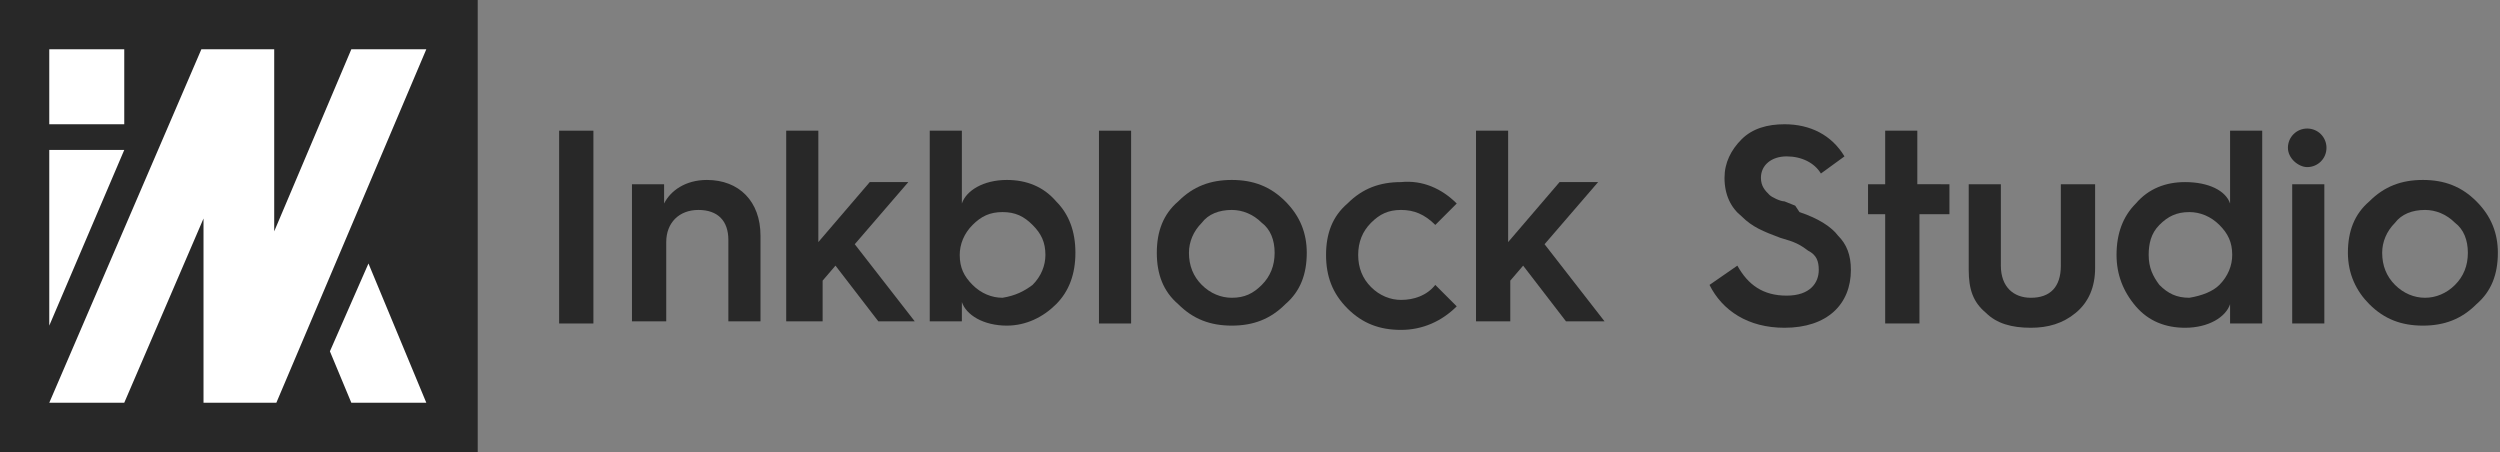 <?xml version="1.0" encoding="utf-8"?>
<!-- Generator: Adobe Illustrator 23.1.0, SVG Export Plug-In . SVG Version: 6.00 Build 0)  -->
<svg version="1.1" id="Layer_1" xmlns="http://www.w3.org/2000/svg" xmlns:xlink="http://www.w3.org/1999/xlink" x="0px" y="0px"
	 viewBox="0 0 116.7 21.1" style="enable-background:new 0 0 116.7 21.1;" xml:space="preserve">
<rect x="0" y="0" width="116.7" height="21.1" fill="#808080" stroke="none"/>
<style type="text/css">
	.st0{fill:none;stroke:#006FF9;stroke-width:2;stroke-miterlimit:10;}
	.st1{fill:#FFFFFF;}
	.st2{fill:#006FF9;}
	.st3{fill:#CECEC2;}
	.st4{fill:#313129;}
	.st5{fill:none;}
	.st6{fill:#0036D4;}
	.st7{fill:#282828;}
	.st8{fill:none;stroke:#FFFFFF;stroke-width:0.5;stroke-miterlimit:10;}
	.st9{fill:none;stroke:#006FF9;stroke-width:0.25;stroke-miterlimit:10;}
	.st10{fill:none;stroke:#006FF9;stroke-width:0.5;stroke-miterlimit:10;}
	.st11{fill:none;stroke:#006FF9;stroke-width:0.5;stroke-linecap:round;stroke-miterlimit:10;}
	.st12{fill:none;stroke:#006FF9;stroke-linecap:round;stroke-miterlimit:10;}
	.st13{fill:#14182C;}
	.st14{opacity:0.14;}
	.st15{stroke:#C1C1C1;stroke-width:5.362;stroke-miterlimit:10;}
	.st16{fill:none;stroke:#C1C1C1;stroke-width:7;stroke-miterlimit:10;}
	.st17{fill:#C1C1C1;}
	.st18{opacity:0.5;fill:none;stroke:#FFFFFF;stroke-width:0.705;stroke-miterlimit:10;}
	.st19{fill:none;stroke:#C1C1C1;stroke-width:5.362;stroke-miterlimit:10;}
	.st20{opacity:0.5;fill:none;stroke:#FFFFFF;stroke-width:0.583;stroke-linecap:round;stroke-linejoin:round;stroke-miterlimit:10;}
</style>
<g>
	<g>
		<rect class="st7" width="22.3" height="21.1"/>
		<g>
			<g>
				<polygon class="st1" points="16.4,2.3 12.8,10.8 12.8,2.3 9.4,2.3 2.3,18.8 5.8,18.8 9.5,10.2 9.5,18.8 12.9,18.8 19.9,2.3 				
					"/>
				<polygon class="st1" points="15.4,16.4 16.4,18.8 19.9,18.8 17.2,12.3 				"/>
				<polygon class="st1" points="2.3,7 2.3,15.2 5.8,7 				"/>
				<rect x="2.3" y="2.3" class="st1" width="3.5" height="3.5"/>
			</g>
		</g>
	</g>
	<g>
		<g>
			<path class="st7" d="M26.1,15.1v-9h1.6v9H26.1z"/>
			<path class="st7" d="M29.5,15.1V8.6H31v0.9c0.3-0.6,1-1.1,2-1.1c1.5,0,2.5,1,2.5,2.6v4h-1.5v-3.8c0-0.9-0.5-1.4-1.4-1.4
				c-0.9,0-1.5,0.6-1.5,1.5v3.7H29.5z"/>
			<path class="st7" d="M36.7,15.1v-9h1.5v5.2l2.4-2.8h1.8l-2.5,2.9l2.8,3.6H41l-2-2.6l-0.6,0.7v1.9H36.7z"/>
			<path class="st7" d="M43.4,15.1v-9h1.5v3.4c0.2-0.6,1-1.1,2.1-1.1c0.9,0,1.7,0.3,2.3,1c0.6,0.6,0.9,1.4,0.9,2.4
				c0,1-0.3,1.8-0.9,2.4c-0.6,0.6-1.4,1-2.3,1c-1.1,0-1.9-0.5-2.1-1.1v0.9H43.4z M48.2,13.3c0.4-0.4,0.6-0.9,0.6-1.4
				c0-0.6-0.2-1-0.6-1.4c-0.4-0.4-0.8-0.6-1.4-0.6c-0.6,0-1,0.2-1.4,0.6c-0.4,0.4-0.6,0.9-0.6,1.4c0,0.6,0.2,1,0.6,1.4
				c0.4,0.4,0.9,0.6,1.4,0.6C47.4,13.8,47.8,13.6,48.2,13.3z"/>
			<path class="st7" d="M51.3,15.1v-9h1.5v9H51.3z"/>
			<path class="st7" d="M54,11.8c0-1,0.3-1.8,1-2.4c0.7-0.7,1.5-1,2.5-1c1,0,1.8,0.3,2.5,1c0.7,0.7,1,1.5,1,2.4c0,1-0.3,1.8-1,2.4
				c-0.7,0.7-1.5,1-2.5,1c-1,0-1.8-0.3-2.5-1C54.3,13.6,54,12.8,54,11.8z M58.9,13.3c0.4-0.4,0.6-0.9,0.6-1.5c0-0.6-0.2-1.1-0.6-1.4
				c-0.4-0.4-0.9-0.6-1.4-0.6c-0.6,0-1.1,0.2-1.4,0.6c-0.4,0.4-0.6,0.9-0.6,1.4c0,0.6,0.2,1.1,0.6,1.5c0.4,0.4,0.9,0.6,1.4,0.6
				C58.1,13.9,58.5,13.7,58.9,13.3z"/>
			<path class="st7" d="M68,9.5l-1,1c-0.5-0.5-1-0.7-1.6-0.7c-0.6,0-1,0.2-1.4,0.6c-0.4,0.4-0.6,0.9-0.6,1.5s0.2,1.1,0.6,1.5
				c0.4,0.4,0.9,0.6,1.4,0.6c0.6,0,1.2-0.2,1.6-0.7l1,1c-0.7,0.7-1.6,1.1-2.6,1.1c-1,0-1.8-0.3-2.5-1c-0.7-0.7-1-1.5-1-2.5
				s0.3-1.8,1-2.4c0.7-0.7,1.5-1,2.5-1C66.4,8.4,67.3,8.8,68,9.5z"/>
			<path class="st7" d="M68.9,15.1v-9h1.5v5.2l2.4-2.8h1.8l-2.5,2.9l2.8,3.6h-1.8l-2-2.6l-0.6,0.7v1.9H68.9z"/>
			<path class="st7" d="M81.1,12.4c0.5,0.9,1.2,1.4,2.3,1.4c1.1,0,1.5-0.6,1.5-1.2c0-0.4-0.1-0.7-0.5-0.9c-0.4-0.3-0.6-0.4-1.3-0.6
				c-0.8-0.3-1.3-0.5-1.8-1c-0.5-0.4-0.8-1-0.8-1.8c0-0.7,0.3-1.3,0.8-1.8c0.5-0.5,1.2-0.7,2-0.7c1.2,0,2.2,0.5,2.8,1.5l-1.1,0.8
				c-0.3-0.5-0.9-0.8-1.6-0.8c-0.7,0-1.2,0.4-1.2,1c0,0.4,0.2,0.6,0.4,0.8c0.1,0.1,0.5,0.3,0.7,0.3l0.5,0.2L84,9.9
				c0.9,0.3,1.5,0.7,1.8,1.1c0.4,0.4,0.6,0.9,0.6,1.6c0,1.6-1.1,2.7-3.1,2.7c-1.7,0-2.9-0.8-3.5-2L81.1,12.4z"/>
			<path class="st7" d="M88,15.1V10h-0.8V8.6H88V6.1h1.5v2.5H91V10h-1.4v5.1H88z"/>
			<path class="st7" d="M91.8,8.6h1.6v3.8c0,1,0.6,1.5,1.4,1.5c0.9,0,1.4-0.5,1.4-1.5V8.6h1.6v3.9c0,0.9-0.3,1.6-0.9,2.1
				c-0.6,0.5-1.3,0.7-2.1,0.7c-0.9,0-1.6-0.2-2.1-0.7c-0.6-0.5-0.8-1.1-0.8-2V8.6z"/>
			<path class="st7" d="M104.1,9.5V6.1h1.5v9h-1.5v-0.9c-0.2,0.6-1,1.1-2.1,1.1c-0.9,0-1.7-0.3-2.3-1c-0.6-0.7-0.9-1.5-0.9-2.4
				c0-1,0.3-1.8,0.9-2.4c0.6-0.7,1.4-1,2.3-1C103.1,8.5,103.9,8.9,104.1,9.5z M103.6,13.3c0.4-0.4,0.6-0.9,0.6-1.4
				c0-0.6-0.2-1-0.6-1.4c-0.4-0.4-0.9-0.6-1.4-0.6c-0.6,0-1,0.2-1.4,0.6c-0.4,0.4-0.5,0.9-0.5,1.4c0,0.6,0.2,1,0.5,1.4
				c0.4,0.4,0.8,0.6,1.4,0.6C102.8,13.8,103.3,13.6,103.6,13.3z"/>
			<path class="st7" d="M106.8,6.9c0-0.5,0.4-0.9,0.9-0.9c0.5,0,0.9,0.4,0.9,0.9c0,0.5-0.4,0.9-0.9,0.9
				C107.3,7.8,106.8,7.4,106.8,6.9z M107,15.1V8.6h1.5v6.5H107z"/>
			<path class="st7" d="M109.6,11.8c0-1,0.3-1.8,1-2.4c0.7-0.7,1.5-1,2.5-1c1,0,1.8,0.3,2.5,1c0.7,0.7,1,1.5,1,2.4
				c0,1-0.3,1.8-1,2.4c-0.7,0.7-1.5,1-2.5,1c-1,0-1.8-0.3-2.5-1C110,13.6,109.6,12.8,109.6,11.8z M114.6,13.3
				c0.4-0.4,0.6-0.9,0.6-1.5c0-0.6-0.2-1.1-0.6-1.4c-0.4-0.4-0.9-0.6-1.4-0.6c-0.6,0-1.1,0.2-1.4,0.6c-0.4,0.4-0.6,0.9-0.6,1.4
				c0,0.6,0.2,1.1,0.6,1.5c0.4,0.4,0.9,0.6,1.4,0.6C113.7,13.9,114.2,13.7,114.6,13.3z"/>
		</g>
	</g>
</g>
</svg>
